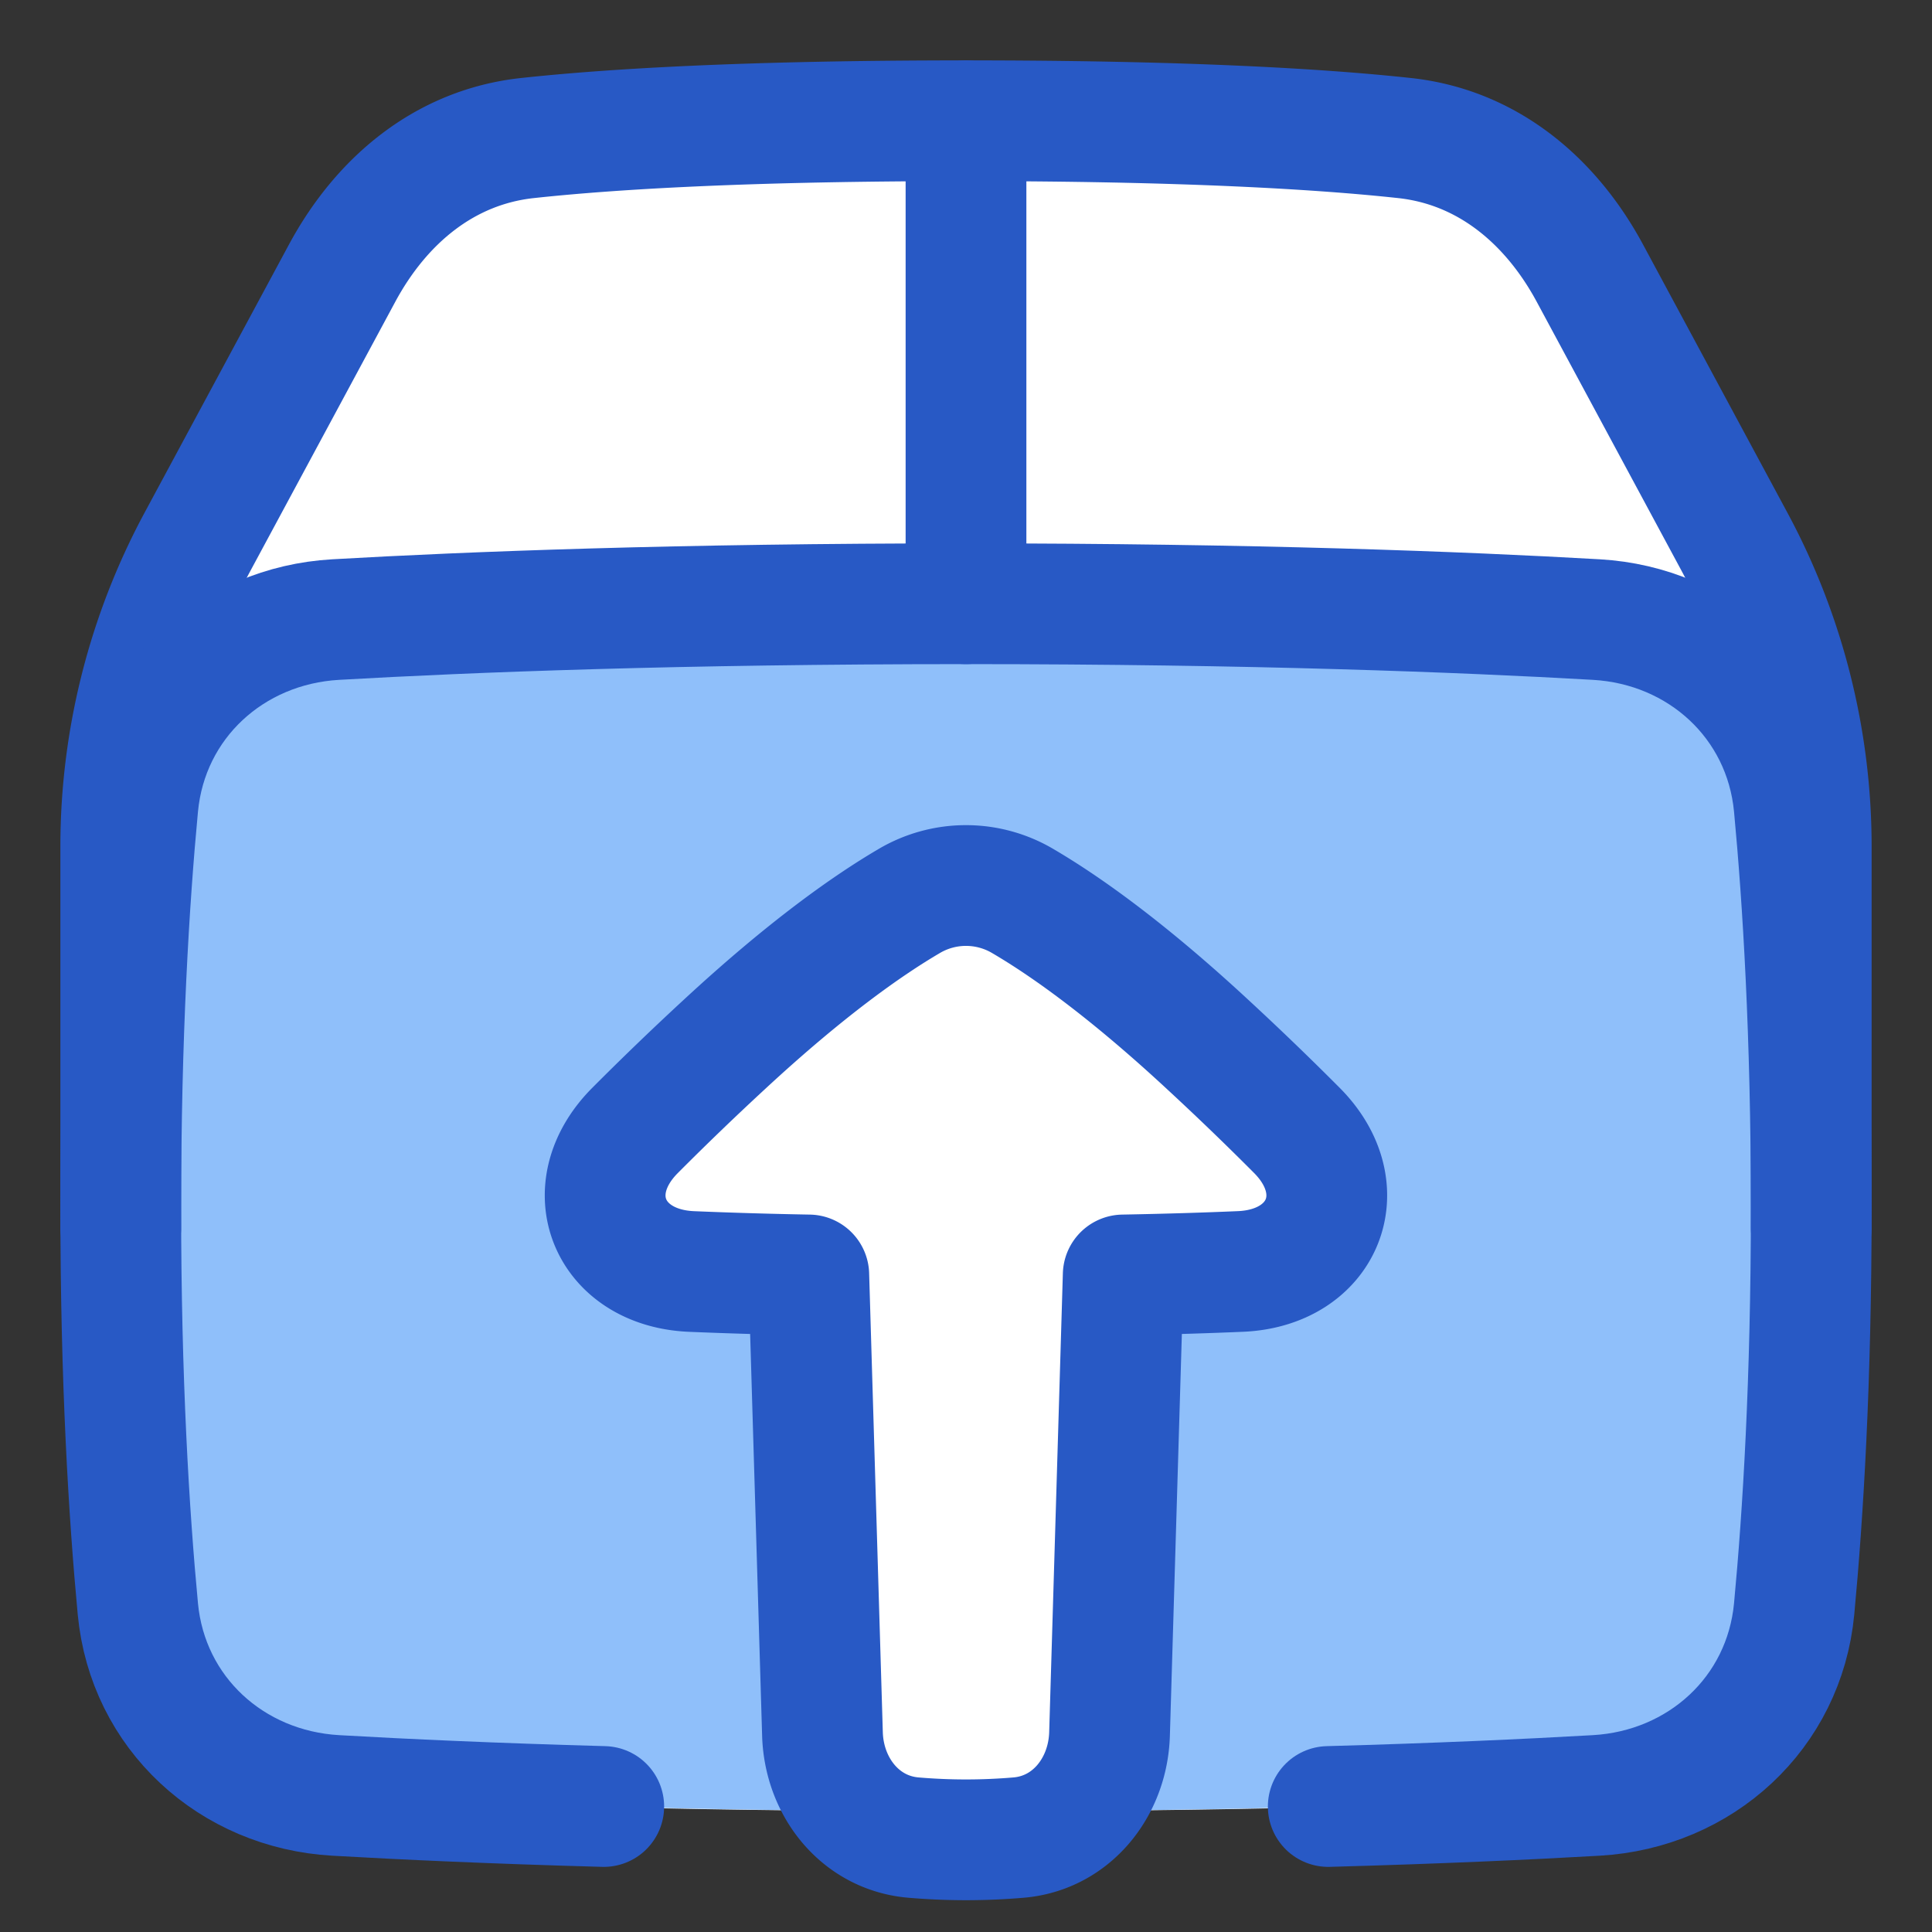 <svg xmlns="http://www.w3.org/2000/svg" fill="none" viewBox="0 0 48 48" id="Upload-Box-1--Streamline-Plump">
  <rect x="0" y="0" width="48" height="48" fill="#333333" stroke="none"/>
  <desc>
    Upload Box 1 Streamline Icon: https://streamlinehq.com
  </desc>
  <g id="upload-box-1--arrow-box-download-internet-network-server-up-upload">
    <path id="Vector" fill="#ffffff" d="M24 3c5.438 0 8.822 0.205 10.898 0.43 2.048 0.222 3.626 1.544 4.603 3.358l3.587 6.66A16.001 16.001 0 0 1 45 21.034l0 9.467c0 3.865 -0.203 7.058 -0.425 9.4 -0.253 2.654 -2.398 4.619 -5.06 4.754 -3.32 0.168 -8.487 0.346 -15.515 0.346 -7.028 0 -12.195 -0.178 -15.515 -0.346 -2.662 -0.136 -4.808 -2.1 -5.06 -4.754A99.906 99.906 0 0 1 3 30.5l0 -9.466a16 16 0 0 1 1.913 -7.585l3.586 -6.661c0.977 -1.814 2.555 -3.136 4.603 -3.358C15.178 3.205 18.563 3 24 3Z" stroke-width="3"></path>
    <path id="Rectangle 1096" fill="#8fbffa" d="M3.425 39.974c0.245 2.586 2.323 4.485 4.916 4.633 3.314 0.19 8.53 0.393 15.659 0.393 7.13 0 12.345 -0.203 15.659 -0.393 2.593 -0.148 4.671 -2.047 4.916 -4.633 0.222 -2.355 0.425 -5.678 0.425 -9.974s-0.203 -7.619 -0.425 -9.974c-0.245 -2.586 -2.323 -4.485 -4.916 -4.633C36.345 15.203 31.129 15 24 15c-7.13 0 -12.345 0.203 -15.659 0.393 -2.593 0.148 -4.671 2.047 -4.916 4.633C3.203 22.381 3 25.704 3 30s0.203 7.619 0.425 9.974Z" stroke-width="3"></path>
    <path id="Union" fill="#ffffff" d="m27.906 31.676 -0.34 11.405c-0.04 1.32 -0.942 2.46 -2.256 2.573a15.376 15.376 0 0 1 -2.62 0c-1.314 -0.113 -2.217 -1.254 -2.256 -2.573l-0.34 -11.405a124.371 124.371 0 0 1 -2.914 -0.086c-2.057 -0.088 -2.857 -2.038 -1.407 -3.5A73.497 73.497 0 0 1 18 25.946c2.049 -1.898 3.573 -2.963 4.572 -3.55a2.774 2.774 0 0 1 2.855 0c1 0.587 2.524 1.651 4.573 3.55a73.6 73.6 0 0 1 2.225 2.143c1.45 1.463 0.65 3.414 -1.407 3.5 -0.816 0.035 -1.779 0.066 -2.912 0.087Z" stroke-width="3"></path>
    <path id="Vector_2" stroke="#2859c5" stroke-linecap="round" stroke-linejoin="round" d="m45 30.5 0 -9.466c0 -2.648 -0.657 -5.254 -1.913 -7.585l-3.586 -6.661c-0.977 -1.814 -2.555 -3.136 -4.603 -3.358C32.822 3.205 29.438 3 24 3s-8.822 0.205 -10.898 0.43c-2.048 0.222 -3.626 1.544 -4.603 3.358l-3.586 6.66A16 16 0 0 0 3 21.034L3 30.5" stroke-width="3"></path>
    <path id="Rectangle 1095" stroke="#2859c5" stroke-linecap="round" stroke-linejoin="round" d="M33 44.882c2.728 -0.075 4.947 -0.177 6.658 -0.275 2.593 -0.148 4.672 -2.047 4.917 -4.633 0.222 -2.355 0.425 -5.678 0.425 -9.974s-0.203 -7.619 -0.425 -9.974c-0.245 -2.586 -2.323 -4.485 -4.916 -4.633C36.345 15.203 31.129 15 24 15c-7.13 0 -12.345 0.203 -15.659 0.393 -2.593 0.148 -4.671 2.047 -4.916 4.633C3.203 22.381 3 25.704 3 30s0.203 7.619 0.425 9.974c0.245 2.586 2.324 4.485 4.917 4.633 1.711 0.098 3.93 0.2 6.658 0.275" stroke-width="3"></path>
    <path id="Vector 844" stroke="#2859c5" stroke-linecap="round" stroke-linejoin="round" d="M24 3v12" stroke-width="3"></path>
    <path id="Union_2" stroke="#2859c5" stroke-linecap="round" stroke-linejoin="round" d="m27.906 31.676 -0.34 11.405c-0.04 1.32 -0.942 2.46 -2.256 2.573a15.376 15.376 0 0 1 -2.62 0c-1.314 -0.113 -2.217 -1.254 -2.256 -2.573l-0.34 -11.405a124.371 124.371 0 0 1 -2.914 -0.086c-2.057 -0.088 -2.857 -2.038 -1.407 -3.5A73.497 73.497 0 0 1 18 25.946c2.049 -1.898 3.573 -2.963 4.572 -3.55a2.774 2.774 0 0 1 2.855 0c1 0.587 2.524 1.651 4.573 3.55a73.6 73.6 0 0 1 2.225 2.143c1.45 1.463 0.65 3.414 -1.407 3.5 -0.816 0.035 -1.779 0.066 -2.912 0.087Z" stroke-width="3"></path>
  </g>
</svg>